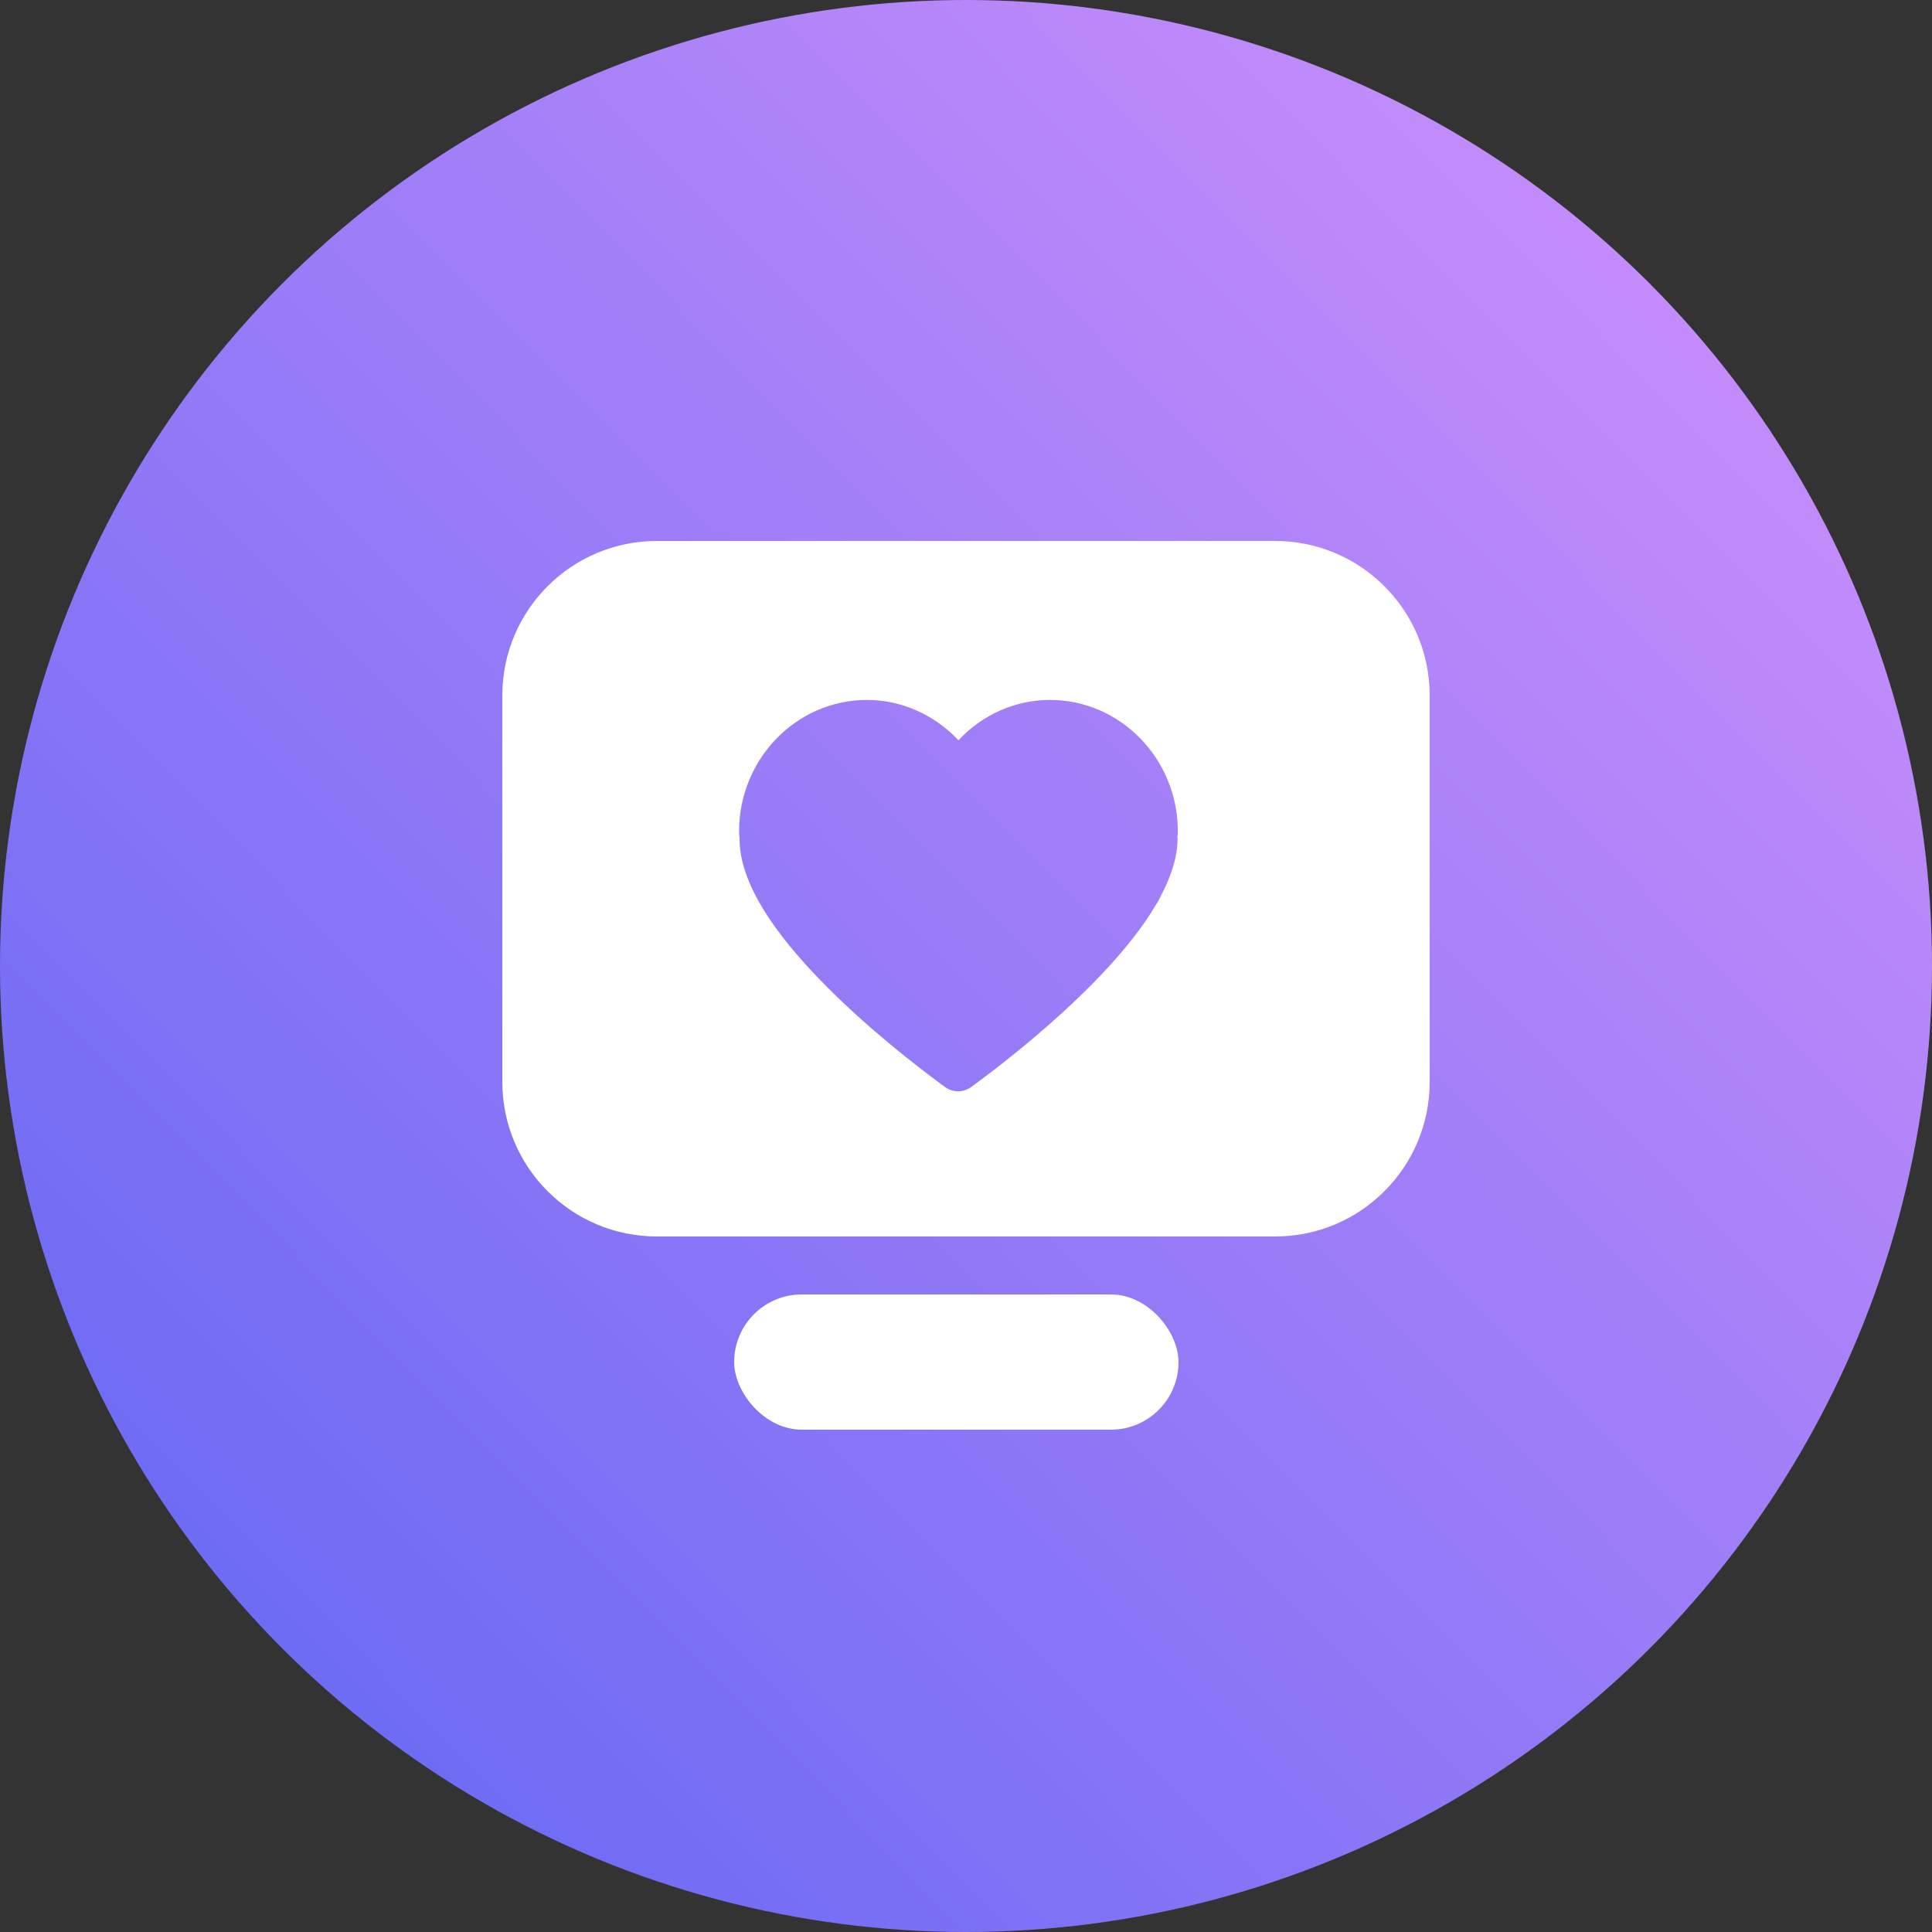 <?xml version="1.0" encoding="UTF-8"?>
<svg width="100px" height="100px" viewBox="0 0 100 100" version="1.1" xmlns="http://www.w3.org/2000/svg" xmlns:xlink="http://www.w3.org/1999/xlink">
    <rect x="0" y="0" width="100" height="100" fill="#333333" stroke="none"/>
    <!-- Generator: Sketch 51.1 (57501) - http://www.bohemiancoding.com/sketch -->
    <title>Group 12 Copy 2</title>
    <desc>Created with Sketch.</desc>
    <defs>
        <linearGradient x1="2.505%" y1="97.768%" x2="97.539%" y2="3.795%" id="linearGradient-1">
            <stop stop-color="#5F66F3" offset="0%"></stop>
            <stop stop-color="#D291FB" offset="100%"></stop>
        </linearGradient>
    </defs>
    <g id="Page-2" stroke="none" stroke-width="1" fill="none" fill-rule="evenodd">
        <g id="首页老新版本按钮" transform="translate(-32, -260)">
            <g id="按钮入口" transform="translate(26, 260)">
                <g id="Group-12-Copy-2" transform="translate(6, 0)">
                    <circle id="Oval-2-Copy-5" fill="url(#linearGradient-1)" cx="50" cy="50" r="50"></circle>
                    <g id="Group-11" transform="translate(26, 28)" fill="#FFFFFF">
                        <path d="M8,0 L40,0 C44.418,-8.11624501e-16 48,3.582 48,8 L48,28 C48,32.418 44.418,36 40,36 L8,36 C3.582,36 -3.47095419e-16,32.418 -8.8817842e-16,28 L0,8 C-5.41083001e-16,3.582 3.582,8.11624501e-16 8,0 Z M28.346,8.229 C26.545,8.229 24.836,8.998 23.61,10.316 C22.376,9.006 20.676,8.229 18.875,8.229 C15.223,8.229 12.255,11.281 12.255,15.029 C12.255,15.152 12.264,15.267 12.281,15.357 L12.281,15.447 C12.281,16.11 12.439,16.838 12.764,17.616 C12.772,17.64 12.781,17.673 12.798,17.698 C14.815,22.485 22.577,28.001 22.902,28.255 C23.11,28.41 23.352,28.484 23.594,28.484 C23.844,28.484 24.086,28.402 24.294,28.246 C24.577,28.025 31.197,23.312 33.823,18.843 C33.923,18.696 33.998,18.549 34.065,18.418 C34.082,18.377 34.107,18.336 34.123,18.295 L34.156,18.229 C34.315,17.926 34.44,17.64 34.54,17.37 C34.815,16.666 34.949,16.028 34.949,15.447 C34.949,15.398 34.949,15.365 34.94,15.324 C34.957,15.259 34.965,15.152 34.965,15.029 C34.965,11.281 31.997,8.229 28.346,8.229 Z" id="Combined-Shape"></path>
                        <rect id="Rectangle-10" x="12" y="39" width="23" height="7" rx="3.5"></rect>
                    </g>
                </g>
            </g>
        </g>
    </g>
</svg>